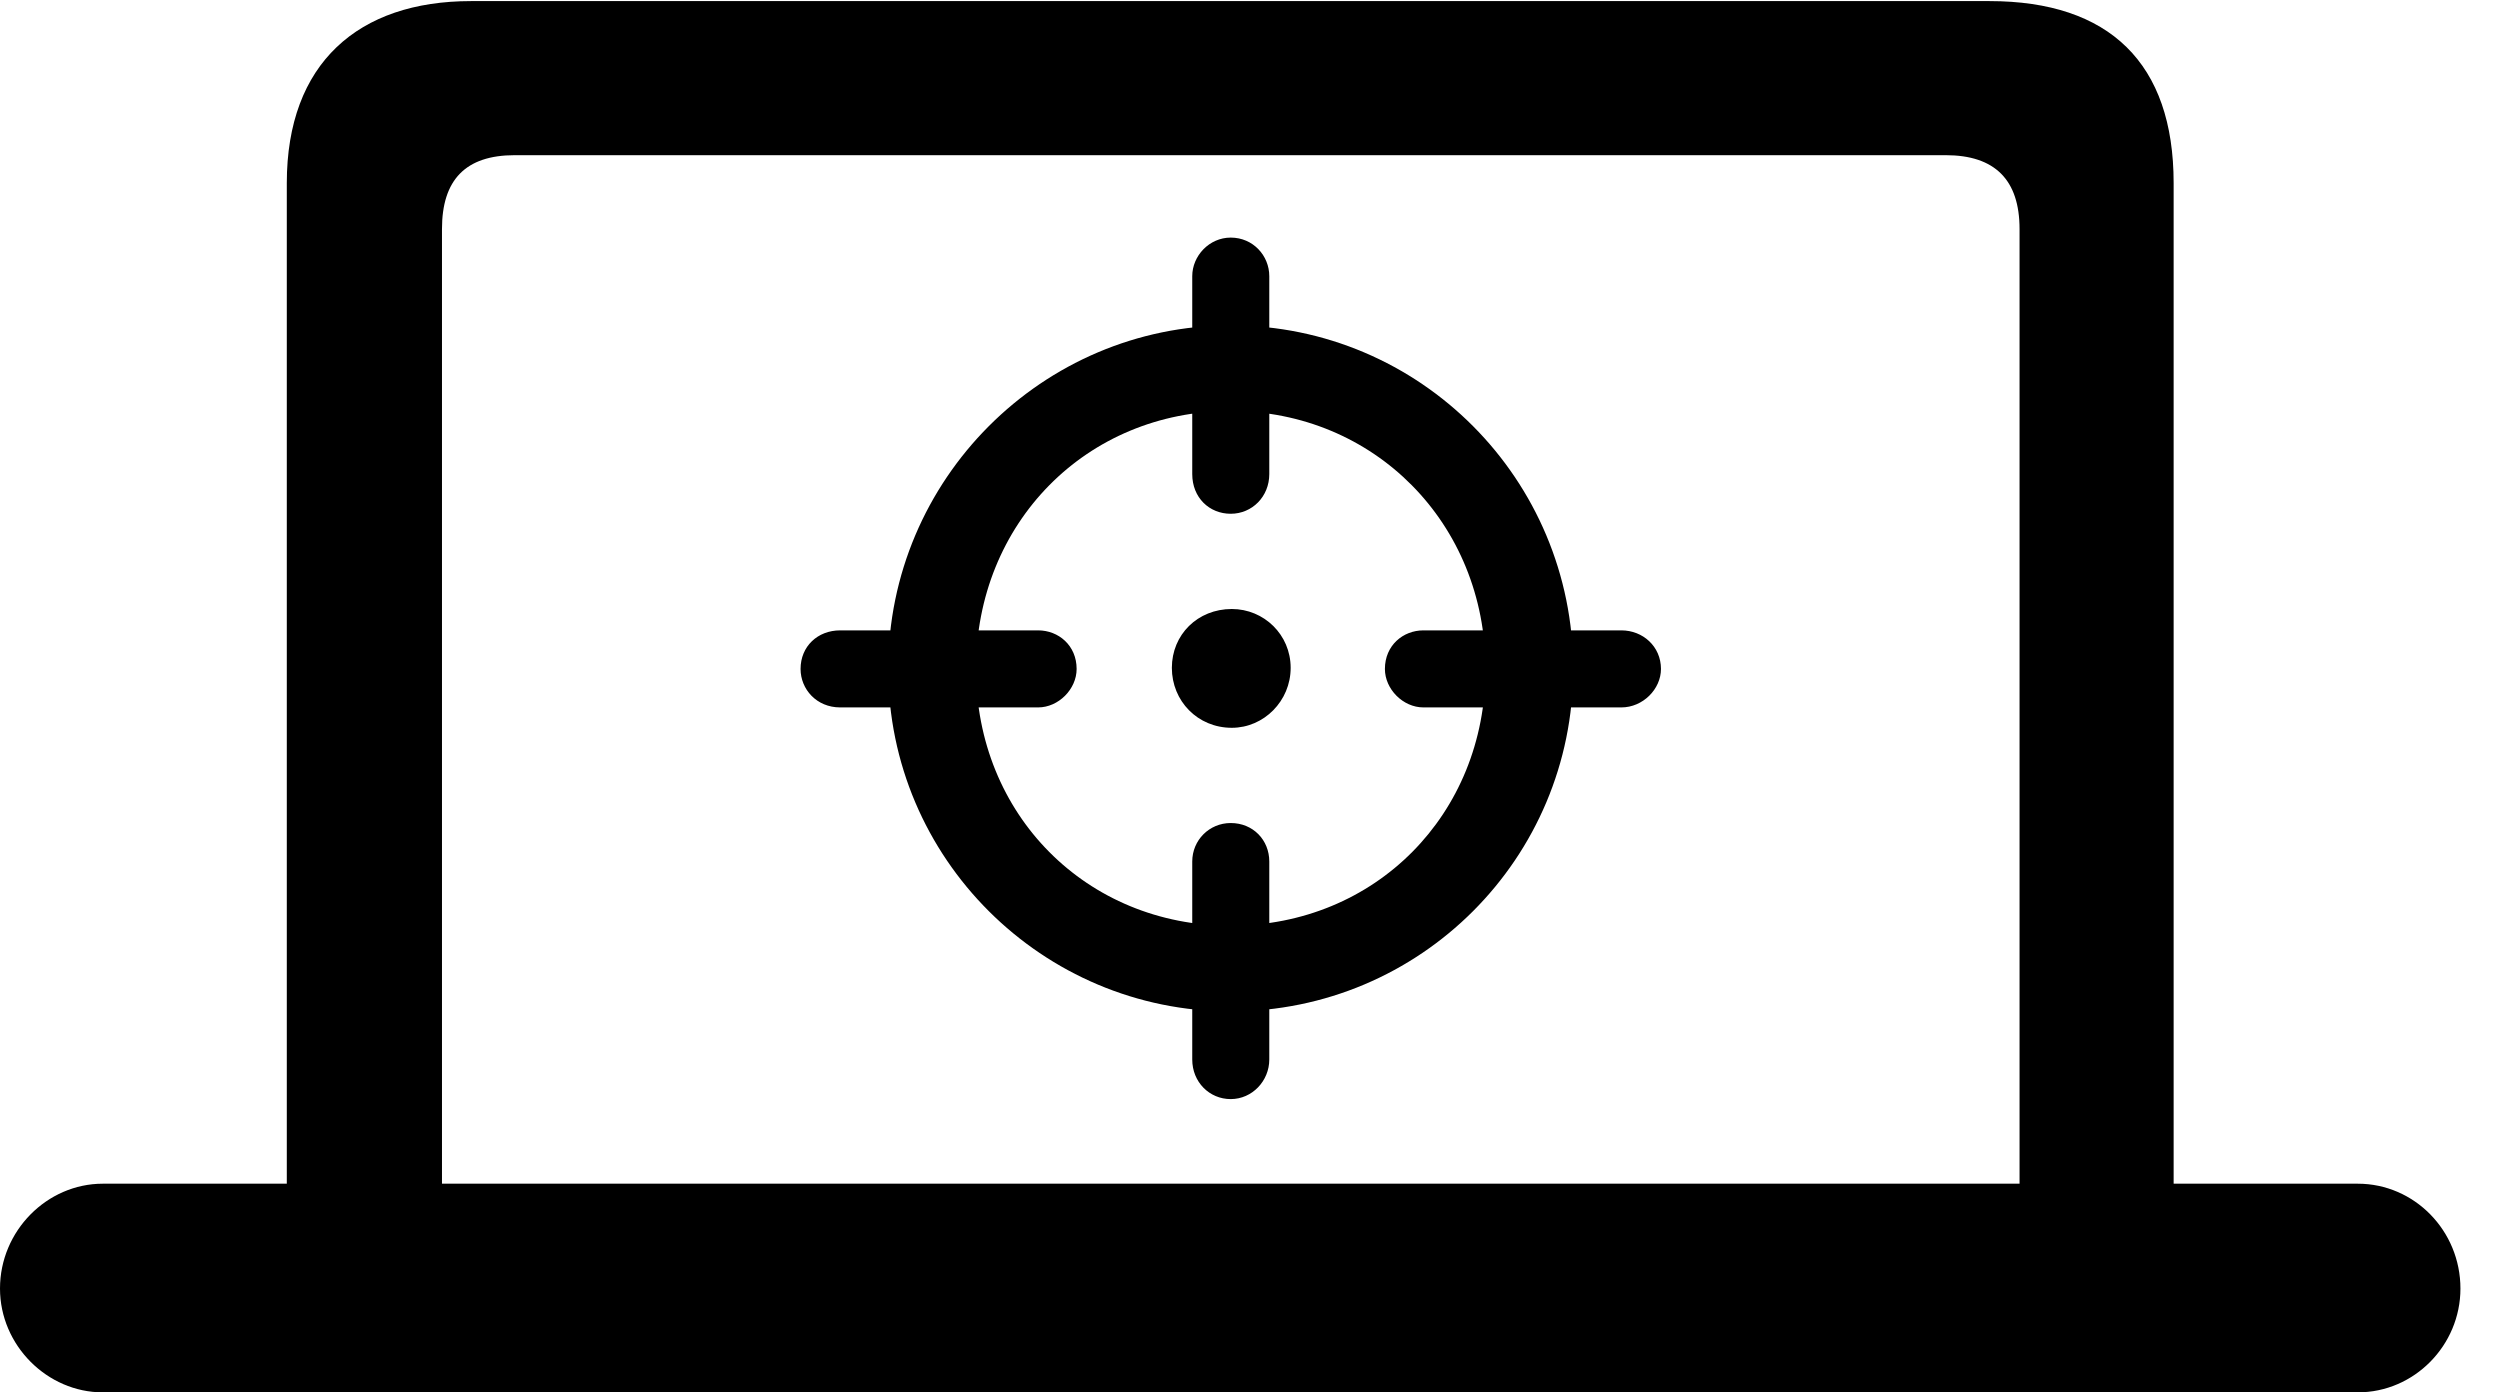 <svg version="1.1" xmlns="http://www.w3.org/2000/svg" xmlns:xlink="http://www.w3.org/1999/xlink" width="22.812" height="12.705" viewBox="0 0 22.812 12.705">
 <g>
  <rect height="12.705" opacity="0" width="22.812" x="0" y="0"/>
  <path d="M0 11.758C0 12.275 0.43 12.705 0.938 12.705L21.514 12.705C22.031 12.705 22.451 12.275 22.451 11.758C22.451 11.23 22.031 10.801 21.514 10.801L19.834 10.801L19.834 1.67C19.834 0.576 19.248 0.01 18.154 0.01L4.297 0.01C3.271 0.01 2.617 0.576 2.617 1.67L2.617 10.801L0.938 10.801C0.43 10.801 0 11.23 0 11.758ZM4.033 10.801L4.033 2.09C4.033 1.641 4.248 1.416 4.697 1.416L17.754 1.416C18.203 1.416 18.428 1.641 18.428 2.09L18.428 10.801Z" fill="currentColor"/>
  <path d="M11.23 9.229C12.959 9.229 14.355 7.832 14.355 6.104C14.355 4.375 12.959 2.969 11.23 2.969C9.512 2.969 8.105 4.375 8.105 6.104C8.105 7.832 9.512 9.229 11.23 9.229ZM11.23 8.447C9.912 8.447 8.906 7.432 8.906 6.104C8.906 4.775 9.912 3.75 11.23 3.75C12.539 3.75 13.555 4.775 13.555 6.104C13.555 7.432 12.549 8.447 11.23 8.447ZM11.23 2.168C11.035 2.168 10.879 2.334 10.879 2.52L10.879 4.326C10.879 4.541 11.035 4.688 11.23 4.688C11.426 4.688 11.582 4.531 11.582 4.326L11.582 2.52C11.582 2.334 11.435 2.168 11.23 2.168ZM12.988 6.455L14.795 6.455C14.99 6.455 15.156 6.289 15.156 6.104C15.156 5.898 14.99 5.752 14.795 5.752L12.988 5.752C12.803 5.752 12.637 5.889 12.637 6.104C12.637 6.289 12.803 6.455 12.988 6.455ZM11.23 10.029C11.426 10.029 11.582 9.863 11.582 9.668L11.582 7.861C11.582 7.666 11.435 7.51 11.23 7.51C11.035 7.51 10.879 7.666 10.879 7.861L10.879 9.668C10.879 9.873 11.035 10.029 11.23 10.029ZM7.666 6.455L9.473 6.455C9.658 6.455 9.824 6.289 9.824 6.104C9.824 5.889 9.658 5.752 9.473 5.752L7.666 5.752C7.461 5.752 7.305 5.898 7.305 6.104C7.305 6.289 7.451 6.455 7.666 6.455ZM11.24 6.641C11.533 6.641 11.777 6.396 11.777 6.094C11.777 5.791 11.533 5.557 11.24 5.557C10.928 5.557 10.693 5.791 10.693 6.094C10.693 6.396 10.928 6.641 11.24 6.641Z" fill="currentColor"/>
 </g>
</svg>

